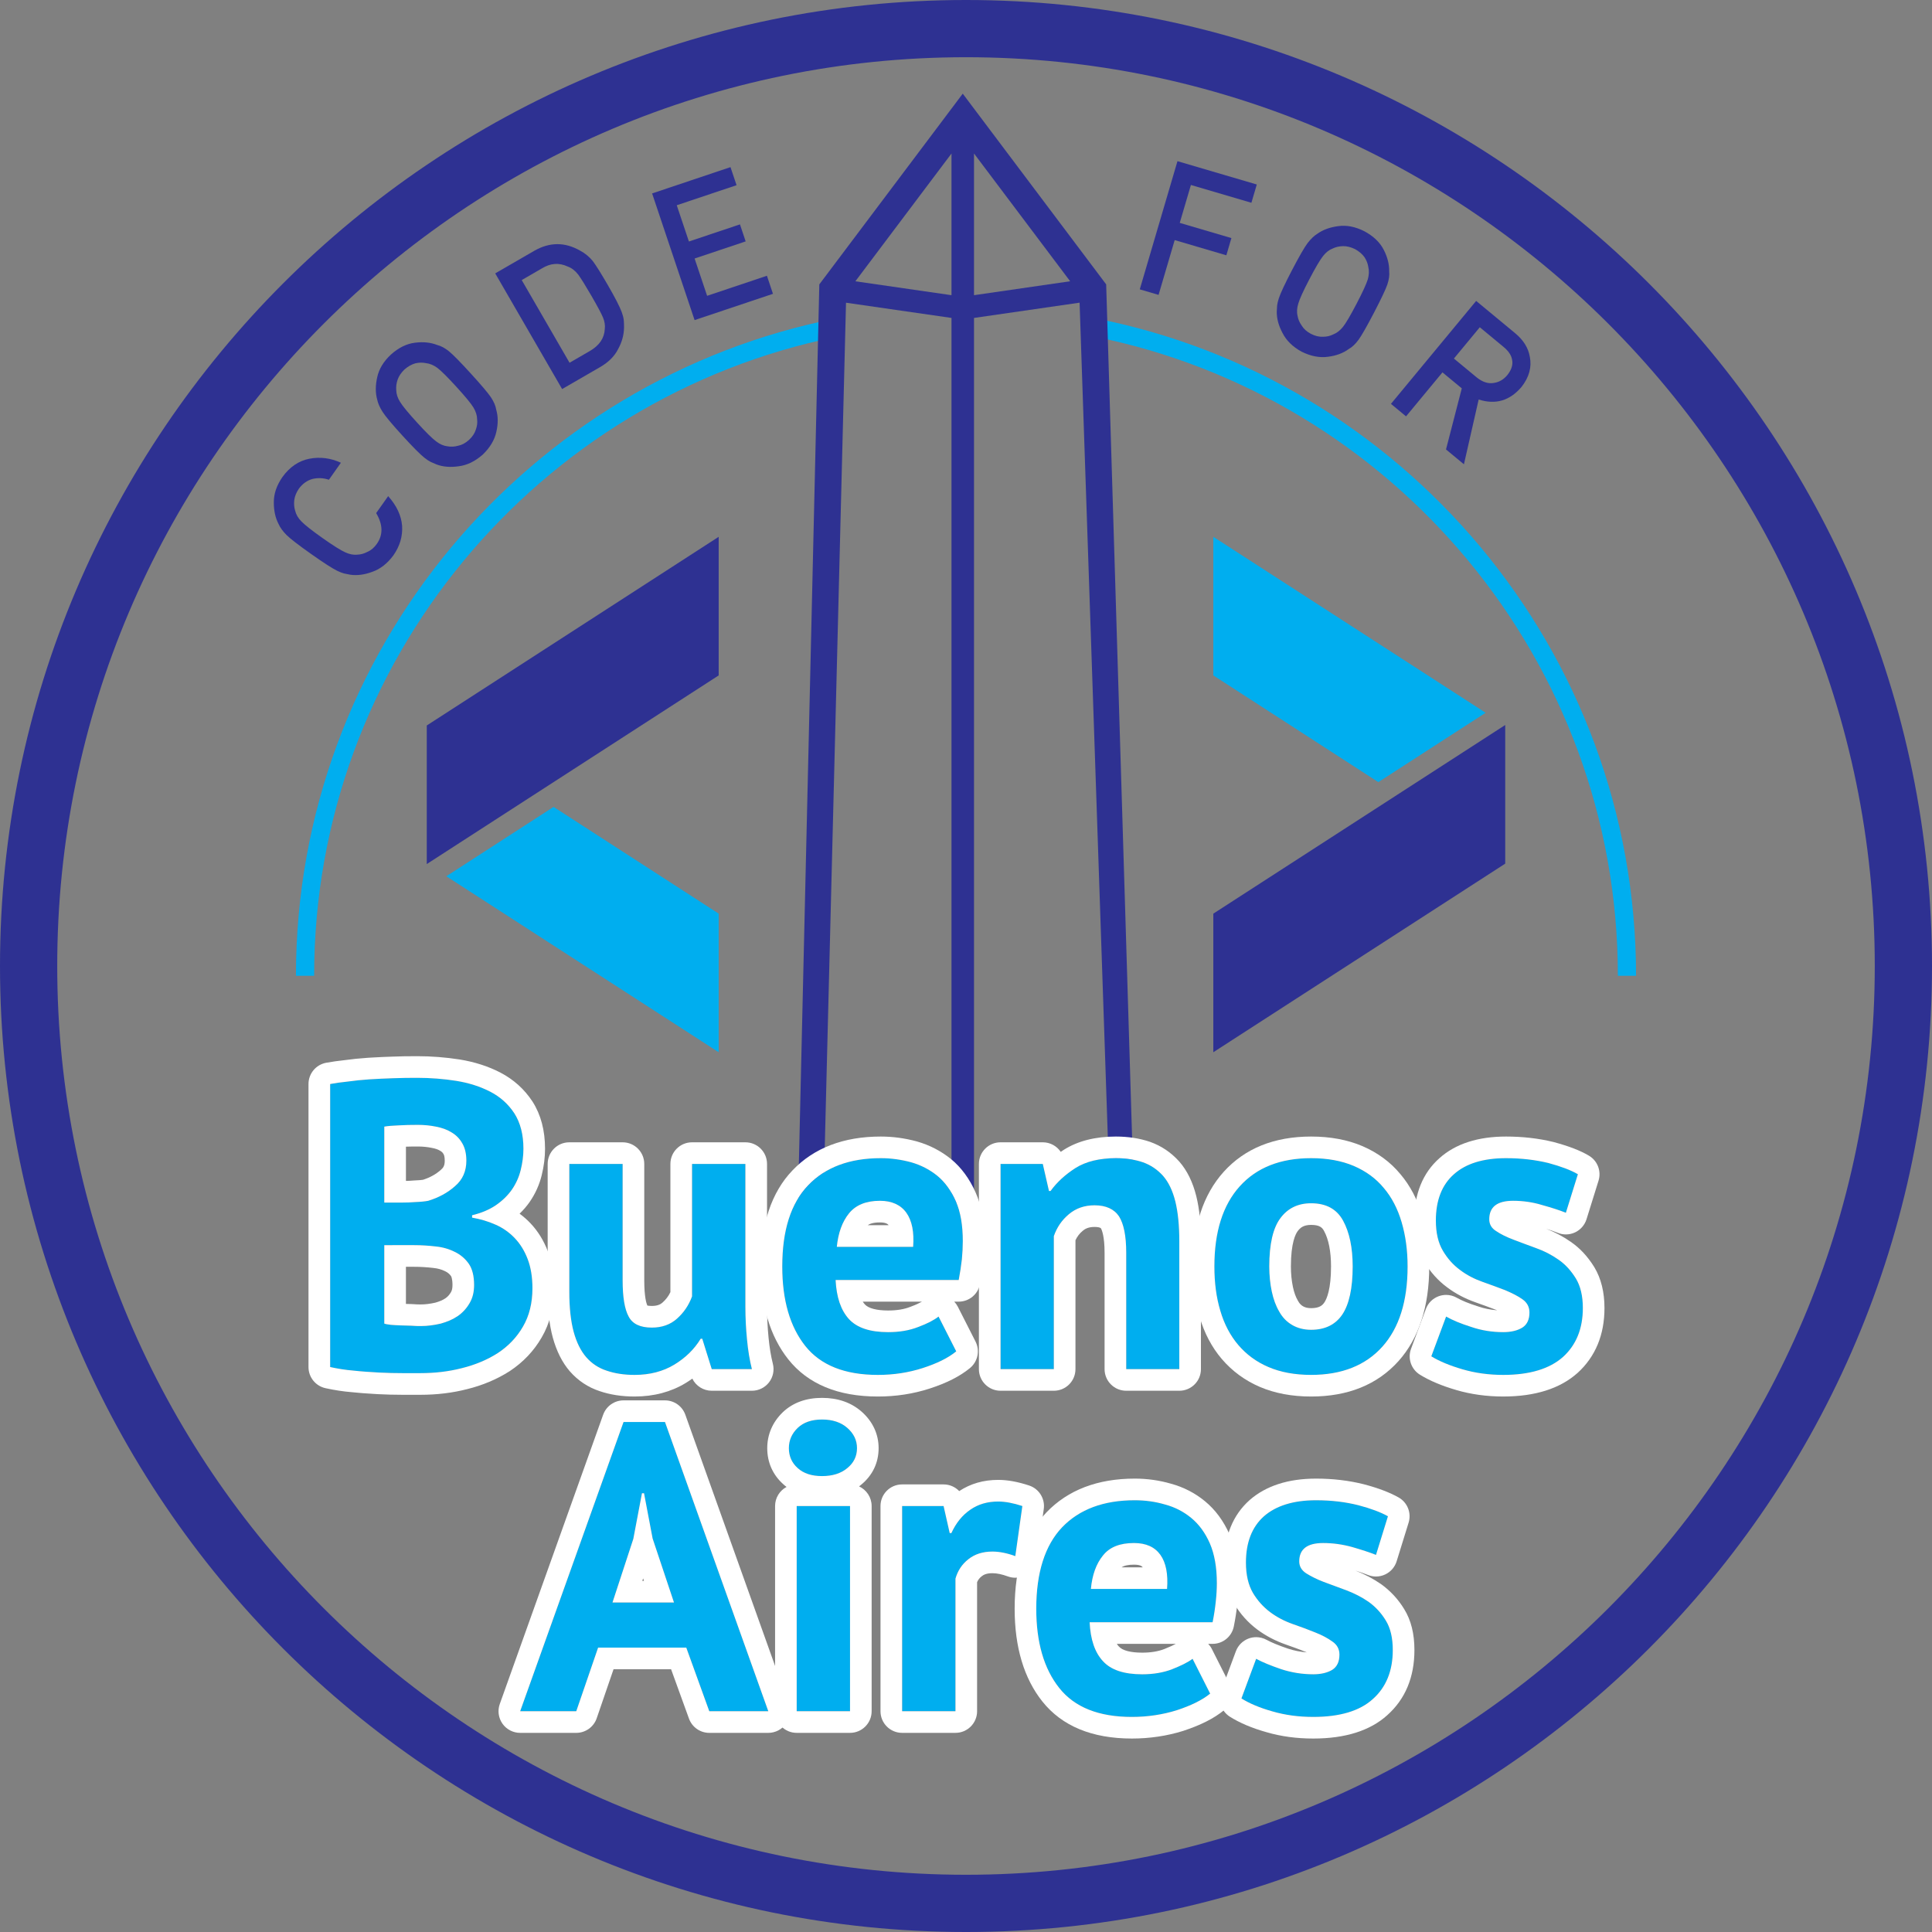 <?xml version="1.0" encoding="utf-8"?>
<!-- Generator: Adobe Illustrator 16.0.3, SVG Export Plug-In . SVG Version: 6.00 Build 0)  -->
<!DOCTYPE svg PUBLIC "-//W3C//DTD SVG 1.1//EN" "http://www.w3.org/Graphics/SVG/1.1/DTD/svg11.dtd">
<svg version="1.1" id="Layer_1" xmlns="http://www.w3.org/2000/svg" xmlns:xlink="http://www.w3.org/1999/xlink" x="0px" y="0px"
	 width="293.753px" height="293.753px" viewBox="0 0 293.753 293.753" enable-background="new 0 0 293.753 293.753"
	 xml:space="preserve">
<rect x="0" y="0" width="293.753" height="293.753" fill="#808080" stroke="none"/>
<g>
	<g>
		<path fill="#2E3192" d="M59.018,75.436c1.289,1.438,1.996,2.946,2.121,4.522c0.095,1.598-0.35,3.098-1.336,4.495
			c-0.923,1.242-1.986,2.07-3.189,2.487c-1.191,0.448-2.308,0.595-3.35,0.444c-0.335-0.059-0.647-0.122-0.942-0.188
			c-0.298-0.077-0.646-0.213-1.044-0.405c-0.746-0.364-2.065-1.214-3.962-2.553c-1.929-1.361-3.181-2.327-3.754-2.897
			c-0.571-0.577-0.969-1.129-1.201-1.659c-0.492-0.93-0.734-2.037-0.726-3.32c-0.01-1.275,0.425-2.55,1.302-3.823
			c1.11-1.54,2.477-2.471,4.1-2.79c1.627-0.313,3.229-0.111,4.795,0.611l-1.824,2.584c-0.808-0.274-1.635-0.317-2.476-0.126
			c-0.831,0.228-1.532,0.728-2.098,1.497c-0.39,0.584-0.622,1.162-0.691,1.729c-0.068,0.581-0.022,1.121,0.138,1.619
			c0.135,0.57,0.445,1.104,0.936,1.604c0.511,0.536,1.584,1.382,3.217,2.537c1.636,1.153,2.783,1.877,3.442,2.166
			c0.651,0.306,1.269,0.427,1.849,0.362c0.523-0.014,1.043-0.159,1.551-0.428c0.544-0.233,1.018-0.64,1.423-1.214
			c0.966-1.37,0.933-2.928-0.104-4.676L59.018,75.436z"/>
		<path fill="#2E3192" d="M61.216,66.263c-1.595-1.746-2.609-2.96-3.049-3.645c-0.435-0.688-0.707-1.314-0.82-1.879
			c-0.279-1.009-0.275-2.141,0.009-3.391c0.266-1.242,0.963-2.394,2.092-3.449c1.17-1.043,2.391-1.641,3.661-1.793
			c1.26-0.156,2.375-0.042,3.347,0.342c0.577,0.14,1.182,0.461,1.812,0.968c0.625,0.513,1.733,1.639,3.321,3.381
			c1.565,1.714,2.582,2.914,3.047,3.596c0.457,0.69,0.729,1.329,0.816,1.916c0.293,1.003,0.299,2.115,0.018,3.341
			c-0.271,1.252-0.972,2.419-2.104,3.502c-1.168,1.013-2.383,1.597-3.648,1.745c-1.259,0.181-2.382,0.086-3.365-0.287
			c-0.313-0.129-0.606-0.258-0.881-0.385c-0.272-0.138-0.584-0.344-0.933-0.621C63.89,69.093,62.783,67.977,61.216,66.263z
			 M63.418,64.253c1.35,1.479,2.314,2.431,2.899,2.858c0.569,0.438,1.146,0.687,1.726,0.748c0.516,0.099,1.049,0.068,1.605-0.084
			c0.58-0.113,1.129-0.407,1.65-0.88c0.525-0.48,0.877-1.009,1.056-1.588c0.19-0.527,0.255-1.045,0.19-1.556
			c-0.005-0.583-0.194-1.187-0.567-1.807c-0.378-0.612-1.238-1.659-2.588-3.136c-1.348-1.479-2.318-2.44-2.907-2.886
			c-0.57-0.412-1.146-0.649-1.728-0.708c-0.504-0.109-1.032-0.102-1.587,0.025c-0.567,0.154-1.12,0.465-1.659,0.931
			c-0.507,0.486-0.856,1-1.047,1.54c-0.191,0.551-0.262,1.092-0.213,1.612c0.01,0.584,0.199,1.174,0.57,1.768
			C61.201,61.72,62.067,62.776,63.418,64.253z"/>
		<path fill="#2E3192" d="M75.296,41.567l5.961-3.446c2.314-1.319,4.617-1.33,6.904-0.036c0.795,0.423,1.454,0.965,1.982,1.623
			c0.505,0.674,1.271,1.901,2.298,3.677c1.093,1.89,1.789,3.247,2.091,4.072c0.153,0.414,0.258,0.805,0.305,1.176
			c0.035,0.366,0.051,0.758,0.045,1.182c-0.02,1.115-0.317,2.202-0.894,3.252c-0.546,1.088-1.458,2.002-2.735,2.743l-5.784,3.344
			L75.296,41.567z M86.597,55.156l3.089-1.788c1.449-0.839,2.207-1.959,2.271-3.362c0.069-0.546-0.025-1.131-0.284-1.757
			c-0.259-0.611-0.844-1.703-1.753-3.275c-0.887-1.531-1.555-2.607-2.007-3.228c-0.475-0.606-1.01-1.013-1.597-1.221
			c-1.309-0.61-2.609-0.519-3.902,0.272l-3.087,1.788L86.597,55.156z"/>
		<path fill="#2E3192" d="M99.151,29.41l11.917-3.999l0.922,2.747l-9.093,3.049l1.849,5.512l7.762-2.603l0.866,2.587l-7.762,2.604
			l1.902,5.671l9.094-3.05l0.919,2.745l-11.917,3.997L99.151,29.41z"/>
		<path fill="#2E3192" d="M179.029,24.506l12.061,3.546l-0.819,2.779l-9.199-2.706l-1.696,5.763l7.854,2.311l-0.769,2.618
			l-7.854-2.312l-2.452,8.33l-2.857-0.841L179.029,24.506z"/>
		<path fill="#2E3192" d="M196.446,41.071c1.095-2.096,1.885-3.47,2.375-4.117c0.498-0.642,0.991-1.115,1.484-1.415
			c0.855-0.609,1.916-0.993,3.188-1.157c1.26-0.175,2.581,0.083,3.96,0.782c1.378,0.742,2.36,1.682,2.941,2.822
			c0.577,1.129,0.851,2.218,0.824,3.262c0.068,0.589-0.028,1.267-0.285,2.035c-0.268,0.761-0.944,2.189-2.034,4.281
			c-1.074,2.06-1.853,3.424-2.333,4.093c-0.489,0.667-0.997,1.142-1.519,1.425c-0.841,0.62-1.885,1.007-3.132,1.164
			c-1.27,0.178-2.607-0.081-4.011-0.773c-1.354-0.746-2.319-1.689-2.893-2.827c-0.603-1.119-0.898-2.206-0.886-3.258
			c0.013-0.338,0.034-0.659,0.059-0.96c0.038-0.305,0.126-0.667,0.262-1.086C194.706,44.552,195.373,43.13,196.446,41.071z
			 M199.09,42.45c-0.927,1.775-1.489,3.008-1.688,3.702c-0.213,0.687-0.252,1.312-0.109,1.879c0.084,0.518,0.296,1.009,0.631,1.479
			c0.305,0.505,0.769,0.921,1.393,1.246c0.632,0.329,1.25,0.479,1.855,0.446c0.56,0,1.069-0.12,1.527-0.351
			c0.546-0.21,1.047-0.594,1.499-1.155c0.447-0.565,1.134-1.734,2.061-3.509c0.926-1.775,1.495-3.016,1.712-3.722
			c0.189-0.678,0.214-1.3,0.074-1.867c-0.07-0.509-0.262-1.002-0.57-1.48c-0.341-0.481-0.82-0.893-1.443-1.238
			c-0.633-0.31-1.233-0.462-1.807-0.455c-0.586,0.009-1.113,0.127-1.585,0.355c-0.548,0.206-1.036,0.588-1.468,1.14
			C200.709,39.499,200.016,40.675,199.09,42.45z"/>
		<path fill="#2E3192" d="M224.443,45.754l5.923,4.903c1.264,1.045,2.009,2.241,2.237,3.59c0.315,1.576-0.104,3.104-1.259,4.583
			c-1.786,2.102-3.96,2.74-6.518,1.913l-2.241,9.851l-2.726-2.257l2.4-9.288l-2.939-2.431l-5.537,6.688l-2.294-1.9L224.443,45.754z
			 M221.061,54.516l3.481,2.881c0.871,0.697,1.734,0.975,2.581,0.828c0.808-0.115,1.496-0.515,2.06-1.196
			c0.663-0.828,0.899-1.631,0.709-2.404c-0.122-0.645-0.551-1.271-1.289-1.882l-3.605-2.985L221.061,54.516z"/>
	</g>
	<g>
		<polygon fill="#00AEEF" points="67.86,133.231 109.272,159.99 109.272,138.913 84.169,122.685 		"/>
	</g>
	<polygon fill="#2E3192" points="64.889,131.377 109.272,102.695 109.272,81.62 64.889,110.306 	"/>
	<g>
		<polygon fill="#00AEEF" points="225.887,108.374 184.479,81.62 184.479,102.695 209.569,118.919 		"/>
	</g>
	<polygon fill="#2E3192" points="228.863,110.233 184.479,138.916 184.479,159.99 228.863,131.312 	"/>
	<g>
		<path fill="#00AEEF" d="M127.193,48.402c-46.79,9.196-82.196,50.52-82.196,99.965h2.765c0-47.88,34.128-87.938,79.335-97.132
			L127.193,48.402z"/>
		<path fill="#00AEEF" d="M166.2,48.332l0.062,2.828c45.401,9.038,79.729,49.188,79.729,97.208h2.764
			C248.755,98.796,213.166,57.386,166.2,48.332z"/>
	</g>
	<path fill="#2E3192" d="M168.189,43.238l-21.807-28.997l-21.808,28.997l-3.25,139.694h51.109L168.189,43.238z M130.056,42.769
		l14.615-19.427v21.541L130.056,42.769z M162.712,42.764l-14.618,2.119V23.338L162.712,42.764z M128.633,46.026l16.038,2.314
		v134.592h-19.484L128.633,46.026z M148.094,48.341l16.054-2.322l4.631,136.914h-20.685V48.341z"/>
	<g>
		<path fill="#00AEEF" d="M104.347,250.514l3.499,9.673h8.972l-15.709-43.978h-6.302l-15.718,43.978h8.529l3.322-9.673H104.347z
			 M96.292,233.982l1.316-6.942h0.313l1.306,6.883l3.249,9.731h-9.352L96.292,233.982z"/>
		<path fill="#FFFFFF" d="M101.108,216.209l15.709,43.978h-8.972l-3.499-9.673H90.94l-3.322,9.673h-8.529l15.718-43.978H101.108
			 M93.125,243.654h9.352l-3.249-9.731l-1.306-6.883h-0.313l-1.316,6.942L93.125,243.654 M101.108,212.921h-6.302
			c-1.388,0-2.627,0.873-3.098,2.182l-15.716,43.976c-0.362,1.008-0.209,2.126,0.406,3.002c0.617,0.874,1.619,1.395,2.689,1.395
			h8.529c1.406,0,2.656-0.893,3.111-2.222l2.559-7.45h8.75l2.718,7.5c0.472,1.305,1.706,2.172,3.09,2.172h8.972
			c1.07,0,2.073-0.521,2.688-1.395c0.616-0.873,0.771-1.994,0.409-3.002l-15.712-43.976
			C103.736,213.794,102.496,212.921,101.108,212.921L101.108,212.921z M97.66,240.365l0.124-0.376l0.127,0.376H97.66L97.66,240.365z
			"/>
		<g>
			<path fill="#00AEEF" d="M121.282,223.214c0.901,0.823,2.134,1.221,3.711,1.221c1.574,0,2.871-0.397,3.845-1.221
				c0.979-0.798,1.466-1.807,1.466-3.022c0-1.203-0.487-2.215-1.466-3.08c-0.974-0.86-2.271-1.28-3.845-1.28
				c-1.577,0-2.81,0.42-3.711,1.28c-0.892,0.865-1.338,1.877-1.338,3.08C119.944,221.407,120.391,222.416,121.282,223.214z"/>
			<rect x="121.133" y="228.985" fill="#00AEEF" width="8.11" height="31.201"/>
		</g>
		<path fill="#FFFFFF" d="M124.993,215.831c1.574,0,2.871,0.42,3.845,1.28c0.979,0.865,1.466,1.877,1.466,3.08
			c0,1.216-0.487,2.225-1.466,3.022c-0.974,0.823-2.271,1.221-3.845,1.221c-1.577,0-2.81-0.397-3.711-1.221
			c-0.892-0.798-1.338-1.807-1.338-3.022c0-1.203,0.446-2.215,1.338-3.08C122.184,216.251,123.416,215.831,124.993,215.831
			 M129.243,228.985v31.201h-8.11v-31.201H129.243 M124.993,212.541c-2.441,0-4.453,0.738-5.979,2.188
			c-0.009,0.01-0.016,0.017-0.025,0.026c-1.527,1.485-2.333,3.364-2.333,5.436c0,2.155,0.839,4.044,2.432,5.473
			c0.159,0.148,0.33,0.288,0.504,0.417c-1.04,0.555-1.744,1.649-1.744,2.904v31.201c0,1.815,1.47,3.288,3.285,3.288h8.11
			c1.813,0,3.286-1.473,3.286-3.288v-31.201c0-1.322-0.783-2.464-1.911-2.987c0.109-0.081,0.215-0.164,0.32-0.252
			c1.736-1.427,2.652-3.347,2.652-5.555c0-2.134-0.889-4.051-2.573-5.544C129.431,213.251,127.407,212.541,124.993,212.541
			L124.993,212.541z"/>
		<path fill="#00AEEF" d="M150.894,235.909c1.035,0,2.196,0.223,3.479,0.693l1.073-7.617c-1.374-0.451-2.595-0.685-3.68-0.685
			c-1.63,0-3.031,0.403-4.249,1.254c-1.203,0.817-2.172,2.021-2.866,3.547h-0.252l-0.932-4.116h-6.305v31.201h8.113v-20.162
			c0.334-1.19,0.98-2.185,1.964-2.953C148.215,236.295,149.432,235.909,150.894,235.909z"/>
		<path fill="#FFFFFF" d="M151.766,228.301c1.085,0,2.306,0.233,3.68,0.685l-1.073,7.617c-1.282-0.471-2.443-0.693-3.479-0.693
			c-1.462,0-2.679,0.386-3.654,1.162c-0.983,0.769-1.63,1.763-1.964,2.953v20.162h-8.113v-31.201h6.305l0.932,4.116h0.252
			c0.694-1.525,1.663-2.729,2.866-3.547C148.734,228.704,150.136,228.301,151.766,228.301 M151.766,225.011
			c-2.22,0-4.212,0.573-5.923,1.703c-0.604-0.633-1.454-1.015-2.376-1.015h-6.305c-1.816,0-3.286,1.472-3.286,3.286v31.201
			c0,1.815,1.47,3.288,3.286,3.288h8.113c1.816,0,3.288-1.473,3.288-3.288v-19.624c0.154-0.361,0.38-0.648,0.701-0.898
			c0.264-0.209,0.693-0.466,1.629-0.466c0.668,0,1.46,0.165,2.348,0.49c0.368,0.135,0.751,0.199,1.131,0.199
			c0.589,0,1.173-0.157,1.692-0.465c0.851-0.511,1.426-1.38,1.566-2.363l1.07-7.613c0.222-1.576-0.716-3.084-2.226-3.582
			C154.736,225.291,153.194,225.011,151.766,225.011L151.766,225.011z"/>
		<path fill="#00AEEF" d="M181.327,252.213c-0.701,0.529-1.737,1.04-3.102,1.58c-1.332,0.517-2.863,0.775-4.555,0.775
			c-2.772,0-4.758-0.657-5.969-1.996c-1.233-1.318-1.903-3.297-2.026-5.918h18.696c0.223-1.086,0.378-2.137,0.481-3.126
			c0.11-0.988,0.166-1.936,0.166-2.812c0-2.419-0.361-4.424-1.069-6.061c-0.707-1.599-1.644-2.886-2.813-3.848
			c-1.155-0.956-2.478-1.646-3.988-2.052c-1.501-0.441-3.044-0.649-4.613-0.649c-4.737,0-8.427,1.381-11.05,4.115
			c-2.601,2.744-3.926,6.881-3.926,12.375c0,5.103,1.164,9.128,3.503,12.062c2.328,2.925,5.995,4.392,11.038,4.392
			c2.397,0,4.7-0.354,6.814-1.014c2.152-0.707,3.863-1.535,5.085-2.53L181.327,252.213z M167.702,236.507
			c1.007-1.278,2.582-1.895,4.707-1.895c1.841,0,3.165,0.599,4.029,1.804c0.848,1.193,1.181,2.935,1.008,5.177h-11.581
			C166.066,239.462,166.668,237.776,167.702,236.507z"/>
		<path fill="#FFFFFF" d="M172.535,228.106c1.569,0,3.112,0.208,4.613,0.649c1.511,0.406,2.833,1.096,3.988,2.052
			c1.17,0.962,2.106,2.249,2.813,3.848c0.708,1.637,1.069,3.642,1.069,6.061c0,0.877-0.056,1.824-0.166,2.812
			c-0.104,0.989-0.259,2.04-0.481,3.126h-18.696c0.123,2.621,0.793,4.6,2.026,5.918c1.211,1.339,3.196,1.996,5.969,1.996
			c1.691,0,3.223-0.259,4.555-0.775c1.364-0.54,2.4-1.051,3.102-1.58l2.673,5.294c-1.222,0.995-2.933,1.823-5.085,2.53
			c-2.114,0.66-4.417,1.014-6.814,1.014c-5.043,0-8.71-1.467-11.038-4.392c-2.339-2.935-3.503-6.96-3.503-12.062
			c0-5.494,1.325-9.631,3.926-12.375C164.108,229.487,167.798,228.106,172.535,228.106 M165.865,241.593h11.581
			c0.173-2.242-0.16-3.983-1.008-5.177c-0.864-1.205-2.188-1.804-4.029-1.804c-2.125,0-3.7,0.616-4.707,1.895
			C166.668,237.776,166.066,239.462,165.865,241.593 M172.535,224.817c-5.642,0-10.159,1.727-13.422,5.13
			c-3.217,3.393-4.839,8.317-4.839,14.649c0,5.85,1.417,10.598,4.217,14.111c2.975,3.735,7.553,5.631,13.609,5.631
			c2.698,0,5.322-0.39,7.795-1.162c0.015-0.006,0.033-0.011,0.05-0.017c2.623-0.863,4.63-1.881,6.132-3.104
			c1.195-0.976,1.555-2.652,0.858-4.033l-2.674-5.291c-0.146-0.292-0.335-0.557-0.556-0.789h0.666c1.567,0,2.912-1.103,3.224-2.634
			c0.229-1.136,0.408-2.291,0.529-3.435c0.121-1.098,0.183-2.163,0.183-3.158c0-2.876-0.44-5.284-1.34-7.368
			c-0.927-2.094-2.183-3.796-3.741-5.078c-1.518-1.254-3.262-2.156-5.188-2.678C176.287,225.079,174.438,224.817,172.535,224.817
			L172.535,224.817z M170.539,238.305c0.392-0.269,1.019-0.404,1.87-0.404c0.981,0,1.227,0.256,1.34,0.404H170.539L170.539,238.305z
			 M169.812,249.942h8.963c-0.383,0.207-0.939,0.469-1.754,0.792c-0.93,0.359-2.063,0.546-3.35,0.546
			c-1.744,0-2.995-0.324-3.525-0.912c-0.016-0.015-0.029-0.03-0.042-0.043C169.998,250.212,169.899,250.085,169.812,249.942
			L169.812,249.942z"/>
		<path fill="#00AEEF" d="M210.706,246.389c-0.71-1.168-1.582-2.095-2.612-2.837c-1.047-0.723-2.198-1.308-3.425-1.769
			c-1.25-0.47-2.396-0.882-3.447-1.277c-1.034-0.396-1.899-0.842-2.606-1.279c-0.725-0.471-1.069-1.068-1.069-1.826
			c0-1.865,1.21-2.788,3.628-2.788c1.488,0,2.965,0.204,4.428,0.61c1.445,0.421,2.653,0.81,3.613,1.193l1.817-5.873
			c-1.079-0.607-2.592-1.179-4.49-1.679c-1.932-0.486-4.065-0.758-6.436-0.758c-3.451,0-6.095,0.836-7.927,2.437
			c-1.833,1.639-2.739,3.989-2.739,7.047c0,1.872,0.366,3.403,1.057,4.595c0.7,1.179,1.583,2.153,2.625,2.936
			c1.03,0.769,2.183,1.368,3.44,1.812c1.255,0.441,2.38,0.849,3.417,1.277c1.036,0.405,1.914,0.879,2.602,1.379
			c0.726,0.488,1.076,1.163,1.076,1.981c0,1.086-0.357,1.854-1.093,2.323c-0.723,0.435-1.688,0.676-2.879,0.676
			c-1.668,0-3.302-0.259-4.881-0.775c-1.575-0.54-2.845-1.051-3.812-1.58l-2.237,6.026c1.192,0.754,2.77,1.424,4.7,1.968
			c1.951,0.567,4.008,0.844,6.229,0.844c4.02,0,7.054-0.902,9.046-2.713c2.03-1.804,3.037-4.293,3.037-7.447
			C211.769,249.055,211.428,247.562,210.706,246.389z"/>
		<path fill="#FFFFFF" d="M200.106,228.106c2.37,0,4.504,0.271,6.436,0.758c1.898,0.5,3.411,1.071,4.49,1.679l-1.817,5.873
			c-0.96-0.384-2.168-0.772-3.613-1.193c-1.463-0.406-2.939-0.61-4.428-0.61c-2.418,0-3.628,0.923-3.628,2.788
			c0,0.758,0.345,1.355,1.069,1.826c0.707,0.438,1.572,0.884,2.606,1.279c1.051,0.396,2.197,0.808,3.447,1.277
			c1.227,0.461,2.378,1.046,3.425,1.769c1.03,0.742,1.902,1.669,2.612,2.837c0.722,1.174,1.062,2.666,1.062,4.502
			c0,3.154-1.007,5.644-3.037,7.447c-1.992,1.811-5.026,2.713-9.046,2.713c-2.222,0-4.278-0.276-6.229-0.844
			c-1.931-0.544-3.508-1.214-4.7-1.968l2.237-6.026c0.967,0.529,2.236,1.04,3.812,1.58c1.579,0.517,3.213,0.775,4.881,0.775
			c1.191,0,2.156-0.241,2.879-0.676c0.735-0.469,1.093-1.237,1.093-2.323c0-0.818-0.351-1.493-1.076-1.981
			c-0.688-0.5-1.565-0.974-2.602-1.379c-1.037-0.429-2.162-0.836-3.417-1.277c-1.258-0.443-2.41-1.043-3.44-1.812
			c-1.042-0.782-1.925-1.757-2.625-2.936c-0.69-1.191-1.057-2.723-1.057-4.595c0-3.058,0.906-5.408,2.739-7.047
			C194.012,228.942,196.655,228.106,200.106,228.106 M200.106,224.817c-4.229,0-7.623,1.096-10.089,3.25
			c-0.009,0.008-0.018,0.015-0.024,0.021c-2.551,2.273-3.841,5.471-3.841,9.501c0,2.422,0.501,4.522,1.496,6.243
			c0.009,0.013,0.016,0.024,0.022,0.037c0.906,1.524,2.078,2.829,3.477,3.88c1.287,0.962,2.739,1.728,4.327,2.283
			c1.007,0.354,2.176,0.772,3.229,1.208c-0.972-0.077-1.93-0.266-2.856-0.568c-1.465-0.501-2.537-0.94-3.277-1.347
			c-0.489-0.265-1.031-0.401-1.576-0.401c-0.388,0-0.78,0.069-1.15,0.208c-0.894,0.334-1.599,1.039-1.933,1.936l-2.238,6.025
			c-0.54,1.456,0.01,3.093,1.323,3.924c1.476,0.936,3.349,1.728,5.566,2.355c2.229,0.648,4.567,0.966,7.124,0.966
			c4.857,0,8.64-1.196,11.245-3.554c2.738-2.441,4.127-5.771,4.127-9.895c0-2.487-0.505-4.522-1.549-6.223
			c-0.907-1.493-2.085-2.768-3.488-3.782c-0.022-0.016-0.041-0.027-0.062-0.042c-1.168-0.805-2.471-1.492-3.874-2.042
			c0.771,0.245,1.401,0.464,1.908,0.669c0.393,0.155,0.805,0.234,1.222,0.234c0.484,0,0.968-0.107,1.415-0.322
			c0.828-0.393,1.453-1.118,1.725-1.995l1.819-5.872c0.46-1.478-0.178-3.077-1.525-3.835c-1.339-0.757-3.112-1.43-5.266-1.997
			c-0.013-0.003-0.025-0.006-0.036-0.01C205.093,225.105,202.656,224.817,200.106,224.817L200.106,224.817z"/>
	</g>
	<g>
		<path fill="#2E3192" d="M146.876,293.753C65.89,293.753,0,227.863,0,146.877C0,65.888,65.89,0,146.876,0
			c80.987,0,146.877,65.888,146.877,146.877C293.753,227.863,227.863,293.753,146.876,293.753z M146.876,8.7
			C70.688,8.7,8.701,70.687,8.701,146.877c0,76.187,61.986,138.174,138.175,138.174c76.189,0,138.176-61.987,138.176-138.174
			C285.052,70.687,223.065,8.7,146.876,8.7z"/>
	</g>
	<g>
		<path fill="#00AEEF" d="M79.511,201.711c0.965-1.65,1.443-3.593,1.443-5.835c0-1.694-0.242-3.172-0.721-4.427
			c-0.479-1.256-1.129-2.316-1.963-3.188c-0.834-0.88-1.812-1.568-2.935-2.06c-1.122-0.503-2.301-0.843-3.557-1.066v-0.357
			c1.412-0.346,2.62-0.846,3.622-1.533s1.8-1.473,2.434-2.372c0.626-0.912,1.071-1.894,1.335-2.972
			c0.269-1.089,0.415-2.155,0.415-3.241c0-2.163-0.468-3.949-1.374-5.373c-0.922-1.407-2.136-2.499-3.655-3.29
			c-1.514-0.783-3.244-1.343-5.181-1.656c-1.925-0.302-3.914-0.461-5.959-0.461c-1.207,0-2.418,0.015-3.652,0.062
			c-1.216,0.029-2.415,0.106-3.586,0.169c-1.164,0.083-2.256,0.188-3.274,0.333c-1.021,0.106-1.92,0.232-2.707,0.379v43.033
			c1.084,0.236,2.269,0.439,3.588,0.546c1.311,0.148,2.6,0.213,3.863,0.292c1.264,0.065,2.464,0.089,3.554,0.089
			c1.102,0,2.012,0,2.729,0c2.149,0,4.251-0.232,6.285-0.756c2.042-0.504,3.86-1.27,5.462-2.288
			C77.272,204.683,78.561,203.36,79.511,201.711z M58.43,171.3c0.507-0.092,1.211-0.154,2.112-0.187
			c0.92-0.061,1.928-0.08,3.011-0.08c0.946,0,1.869,0.093,2.739,0.269c0.871,0.172,1.656,0.432,2.336,0.857
			c0.695,0.402,1.24,0.944,1.656,1.671c0.411,0.693,0.622,1.583,0.622,2.646c0,1.602-0.566,2.89-1.722,3.872
			c-1.135,1.015-2.504,1.747-4.08,2.228c-0.491,0.093-1.139,0.161-1.902,0.187c-0.768,0.068-1.447,0.082-2.03,0.082H58.43V171.3z
			 M71.396,198.146c-0.451,0.778-1.049,1.439-1.795,1.956c-0.754,0.514-1.627,0.88-2.586,1.146
			c-0.998,0.231-1.991,0.373-3.032,0.373c-0.416,0-0.903-0.004-1.467-0.054c-0.562-0.014-1.103-0.029-1.619-0.045
			c-0.529-0.013-1.009-0.057-1.469-0.086c-0.462-0.062-0.793-0.105-0.998-0.188v-11.925h4.552c1.079,0,2.166,0.068,3.242,0.194
			c1.086,0.104,2.064,0.393,2.941,0.838c0.86,0.415,1.576,1.027,2.12,1.806c0.532,0.781,0.798,1.855,0.798,3.213
			C72.083,196.447,71.861,197.365,71.396,198.146z"/>
		<path fill="#FFFFFF" d="M63.416,163.879c2.045,0,4.034,0.159,5.959,0.461c1.937,0.313,3.667,0.873,5.181,1.656
			c1.52,0.791,2.733,1.883,3.655,3.29c0.906,1.424,1.374,3.21,1.374,5.373c0,1.086-0.146,2.152-0.415,3.241
			c-0.264,1.078-0.709,2.06-1.335,2.972c-0.634,0.899-1.432,1.685-2.434,2.372s-2.21,1.188-3.622,1.533v0.357
			c1.256,0.224,2.435,0.563,3.557,1.066c1.123,0.491,2.101,1.18,2.935,2.06c0.834,0.872,1.484,1.933,1.963,3.188
			c0.479,1.255,0.721,2.732,0.721,4.427c0,2.242-0.479,4.185-1.443,5.835c-0.95,1.649-2.238,2.972-3.834,4.027
			c-1.602,1.019-3.42,1.784-5.462,2.288c-2.034,0.523-4.136,0.756-6.285,0.756c-0.717,0-1.627,0-2.729,0
			c-1.09,0-2.29-0.023-3.554-0.089c-1.264-0.079-2.553-0.144-3.863-0.292c-1.319-0.106-2.504-0.31-3.588-0.546v-43.033
			c0.787-0.146,1.687-0.272,2.707-0.379c1.019-0.145,2.11-0.25,3.274-0.333c1.171-0.062,2.37-0.14,3.586-0.169
			C60.998,163.894,62.209,163.879,63.416,163.879 M58.43,182.845h2.742c0.583,0,1.263-0.014,2.03-0.082
			c0.764-0.025,1.411-0.094,1.902-0.187c1.576-0.48,2.945-1.213,4.08-2.228c1.155-0.982,1.722-2.271,1.722-3.872
			c0-1.063-0.211-1.953-0.622-2.646c-0.416-0.727-0.961-1.269-1.656-1.671c-0.68-0.426-1.465-0.686-2.336-0.857
			c-0.87-0.176-1.793-0.269-2.739-0.269c-1.083,0-2.091,0.02-3.011,0.08c-0.901,0.032-1.605,0.095-2.112,0.187V182.845
			 M63.982,201.62c1.041,0,2.034-0.142,3.032-0.373c0.959-0.266,1.832-0.632,2.586-1.146c0.746-0.517,1.344-1.178,1.795-1.956
			c0.466-0.78,0.688-1.698,0.688-2.772c0-1.357-0.266-2.432-0.798-3.213c-0.544-0.778-1.26-1.391-2.12-1.806
			c-0.877-0.445-1.855-0.733-2.941-0.838c-1.076-0.126-2.163-0.194-3.242-0.194H58.43v11.925c0.205,0.083,0.536,0.127,0.998,0.188
			c0.46,0.029,0.939,0.073,1.469,0.086c0.517,0.016,1.057,0.031,1.619,0.045C63.079,201.616,63.566,201.62,63.982,201.62
			 M63.416,160.589c-1.449,0-2.645,0.021-3.76,0.068c-0.988,0.023-1.95,0.077-2.882,0.127l-0.77,0.044
			c-0.02,0.001-0.039,0.001-0.059,0.003c-1.316,0.092-2.444,0.206-3.446,0.348c-1.073,0.115-2.049,0.253-2.902,0.409
			c-1.559,0.289-2.691,1.649-2.691,3.234v43.033c0,1.548,1.079,2.886,2.591,3.213c1.381,0.302,2.679,0.498,3.968,0.605
			c1.137,0.127,2.226,0.194,3.279,0.258l0.694,0.044c0.012,0.002,0.025,0.002,0.038,0.002c1.185,0.062,2.438,0.096,3.725,0.096
			h2.729c2.494,0,4.886-0.291,7.106-0.863c2.33-0.574,4.495-1.483,6.402-2.696c0.018-0.01,0.036-0.021,0.054-0.032
			c2.055-1.358,3.69-3.086,4.868-5.131c1.246-2.13,1.884-4.654,1.884-7.475c0-2.086-0.317-3.968-0.939-5.6
			c-0.63-1.659-1.526-3.1-2.655-4.287c-0.506-0.534-1.057-1.018-1.648-1.452c0.567-0.547,1.075-1.137,1.52-1.768
			c0.008-0.011,0.018-0.025,0.024-0.036c0.856-1.247,1.469-2.61,1.819-4.052c0.342-1.39,0.506-2.705,0.506-4.022
			c0-2.77-0.634-5.172-1.887-7.139c-0.007-0.013-0.015-0.023-0.022-0.036c-1.228-1.875-2.874-3.358-4.887-4.405
			c-1.842-0.954-3.916-1.618-6.173-1.986C67.761,160.758,65.583,160.589,63.416,160.589L63.416,160.589z M61.72,174.348
			c0.534-0.02,1.134-0.026,1.833-0.026c0.706,0,1.41,0.069,2.092,0.206c0.562,0.109,0.961,0.245,1.239,0.419
			c0.032,0.021,0.063,0.038,0.096,0.059c0.203,0.118,0.33,0.246,0.454,0.464c0.007,0.009,0.013,0.021,0.02,0.031
			c0.029,0.048,0.167,0.316,0.167,0.977c0,0.74-0.217,1.074-0.565,1.369c-0.02,0.017-0.04,0.035-0.06,0.052
			c-0.717,0.641-1.591,1.125-2.669,1.479c-0.24,0.037-0.642,0.08-1.231,0.1c-0.059,0.002-0.117,0.003-0.176,0.009
			c-0.391,0.036-0.779,0.056-1.199,0.066V174.348L61.72,174.348z M61.72,192.611h1.262c0.932,0,1.894,0.057,2.859,0.17
			c0.022,0.004,0.042,0.004,0.062,0.007c0.664,0.066,1.243,0.229,1.775,0.498c0.019,0.01,0.04,0.019,0.06,0.029
			c0.349,0.169,0.626,0.407,0.849,0.726l0,0c0,0,0.21,0.332,0.21,1.332c0,0.479-0.073,0.836-0.227,1.09
			c-0.233,0.404-0.503,0.702-0.838,0.933c-0.384,0.262-0.888,0.483-1.527,0.664c-0.825,0.187-1.531,0.274-2.222,0.274
			c-0.34,0-0.735-0.002-1.173-0.043c-0.07-0.006-0.143-0.01-0.212-0.012l-0.258-0.007c-0.212-0.005-0.418-0.011-0.62-0.017V192.611
			L61.72,192.611z"/>
		<path fill="#00AEEF" d="M114.326,208.17c-0.339-1.332-0.587-2.817-0.741-4.468c-0.164-1.651-0.25-3.32-0.25-5.018v-21.712h-8.116
			v20.144c-0.499,1.357-1.258,2.462-2.281,3.374c-1.018,0.915-2.303,1.363-3.832,1.363c-1.75,0-2.93-0.545-3.521-1.678
			c-0.611-1.111-0.915-2.951-0.915-5.49v-17.713h-8.111v19.391c0,2.462,0.223,4.504,0.661,6.126c0.44,1.614,1.078,2.898,1.906,3.858
			c0.836,0.958,1.87,1.651,3.106,2.054c1.256,0.432,2.667,0.647,4.249,0.647c2.334,0,4.349-0.535,6.057-1.569
			c1.702-1.041,3.034-2.339,3.998-3.928h0.239l1.442,4.618H114.326z"/>
		<path fill="#00AEEF" d="M142.704,200.176c-0.7,0.551-1.73,1.077-3.069,1.577c-1.359,0.54-2.891,0.792-4.594,0.792
			c-2.741,0-4.734-0.65-5.964-1.988c-1.221-1.339-1.895-3.312-2.025-5.937h18.716c0.206-1.086,0.362-2.103,0.481-3.128
			c0.097-0.988,0.142-1.915,0.142-2.791c0-2.421-0.345-4.445-1.056-6.05c-0.72-1.63-1.653-2.919-2.813-3.874
			c-1.162-0.941-2.49-1.631-3.985-2.058c-1.506-0.406-3.036-0.625-4.616-0.625c-4.744,0-8.425,1.38-11.042,4.125
			c-2.63,2.733-3.938,6.847-3.938,12.34c0,5.123,1.169,9.151,3.498,12.086c2.333,2.936,6.011,4.403,11.046,4.403
			c2.413,0,4.692-0.355,6.822-1.044c2.141-0.692,3.844-1.519,5.086-2.537L142.704,200.176z M129.077,184.501
			c1.021-1.272,2.594-1.925,4.715-1.925c1.818,0,3.17,0.632,4.02,1.823c0.855,1.21,1.198,2.935,1.026,5.178h-11.603
			C127.448,187.458,128.059,185.761,129.077,184.501z"/>
		<path fill="#FFFFFF" d="M133.92,176.095c1.58,0,3.11,0.219,4.616,0.625c1.495,0.427,2.823,1.116,3.985,2.058
			c1.16,0.955,2.094,2.244,2.813,3.874c0.711,1.604,1.056,3.629,1.056,6.05c0,0.876-0.045,1.803-0.142,2.791
			c-0.119,1.025-0.275,2.042-0.481,3.128h-18.716c0.131,2.624,0.805,4.598,2.025,5.937c1.229,1.338,3.223,1.988,5.964,1.988
			c1.703,0,3.234-0.252,4.594-0.792c1.339-0.5,2.369-1.026,3.069-1.577l2.688,5.292c-1.242,1.019-2.945,1.845-5.086,2.537
			c-2.13,0.688-4.409,1.044-6.822,1.044c-5.035,0-8.713-1.468-11.046-4.403c-2.329-2.935-3.498-6.963-3.498-12.086
			c0-5.493,1.309-9.606,3.938-12.34C125.495,177.475,129.176,176.095,133.92,176.095 M127.235,189.577h11.603
			c0.172-2.243-0.171-3.968-1.026-5.178c-0.85-1.191-2.201-1.823-4.02-1.823c-2.121,0-3.694,0.652-4.715,1.925
			C128.059,185.761,127.448,187.458,127.235,189.577 M133.92,172.807c-5.65,0-10.167,1.73-13.423,5.144
			c-3.212,3.338-4.848,8.258-4.848,14.609c0,5.858,1.418,10.611,4.213,14.131c2.975,3.746,7.559,5.645,13.621,5.645
			c2.733,0,5.367-0.403,7.833-1.201c2.607-0.841,4.622-1.861,6.161-3.122c1.194-0.979,1.545-2.656,0.848-4.034l-2.688-5.293
			c-0.146-0.284-0.331-0.548-0.548-0.775h0.679c1.58,0,2.938-1.126,3.229-2.677c0.223-1.174,0.393-2.271,0.52-3.36
			c0.003-0.022,0.004-0.042,0.006-0.062c0.103-1.074,0.156-2.12,0.156-3.108c0-2.943-0.438-5.358-1.34-7.388
			c-0.923-2.088-2.179-3.799-3.727-5.075c-1.542-1.245-3.274-2.14-5.179-2.682c-0.012-0.003-0.024-0.007-0.04-0.012
			C137.58,173.053,135.736,172.807,133.92,172.807L133.92,172.807z M131.926,186.29c0.292-0.206,0.831-0.425,1.866-0.425
			c0.969,0,1.229,0.29,1.328,0.425H131.926L131.926,186.29z M131.181,197.909h9.004c-0.353,0.2-0.893,0.462-1.704,0.766
			c-0.021,0.007-0.04,0.016-0.06,0.022c-0.932,0.373-2.07,0.56-3.38,0.56c-1.735,0-2.994-0.327-3.54-0.925
			C131.386,198.208,131.279,198.066,131.181,197.909L131.181,197.909z"/>
		<path fill="#00AEEF" d="M179.311,208.17v-19.427c0-2.381-0.197-4.412-0.605-6.067c-0.411-1.649-1.036-2.943-1.872-3.898
			c-0.849-0.941-1.852-1.631-3.055-2.058c-1.193-0.406-2.562-0.625-4.116-0.625c-2.499,0-4.545,0.5-6.128,1.491
			c-1.568,1.005-2.837,2.163-3.799,3.496h-0.242l-0.941-4.109h-6.424v31.197h8.105v-20.221c0.464-1.342,1.22-2.445,2.292-3.338
			c1.066-0.894,2.359-1.349,3.899-1.349c1.722,0,2.975,0.567,3.717,1.682c0.719,1.134,1.095,2.969,1.095,5.515v17.711H179.311z"/>
		<path fill="#FFFFFF" d="M169.662,176.095c1.554,0,2.923,0.219,4.116,0.625c1.203,0.427,2.206,1.116,3.055,2.058
			c0.836,0.955,1.461,2.249,1.872,3.898c0.408,1.655,0.605,3.687,0.605,6.067v19.427h-8.074v-17.711
			c0-2.546-0.376-4.381-1.095-5.515c-0.742-1.114-1.995-1.682-3.717-1.682c-1.54,0-2.833,0.455-3.899,1.349
			c-1.072,0.893-1.828,1.996-2.292,3.338v20.221h-8.105v-31.197h6.424l0.941,4.109h0.242c0.962-1.333,2.23-2.491,3.799-3.496
			C165.117,176.595,167.163,176.095,169.662,176.095 M169.662,172.807c-3.112,0-5.762,0.668-7.874,1.992
			c-0.172,0.11-0.341,0.223-0.508,0.337c-0.597-0.889-1.607-1.453-2.729-1.453h-6.424c-1.816,0-3.288,1.474-3.288,3.29v31.197
			c0,1.815,1.472,3.288,3.288,3.288h8.105c1.818,0,3.288-1.473,3.288-3.288v-19.597c0.264-0.566,0.623-1.033,1.11-1.438
			c0.324-0.272,0.822-0.584,1.793-0.584c0.475,0,0.855,0.079,0.966,0.201c0.139,0.247,0.558,1.207,0.558,3.707v17.711
			c0,1.815,1.472,3.288,3.288,3.288h8.074c1.818,0,3.288-1.473,3.288-3.288v-19.427c0-2.699-0.229-4.943-0.703-6.857
			c-0.532-2.148-1.403-3.923-2.591-5.278c-0.011-0.013-0.021-0.024-0.032-0.034c-1.226-1.359-2.706-2.353-4.395-2.953
			c-0.013-0.004-0.024-0.009-0.037-0.013C173.277,173.075,171.536,172.807,169.662,172.807L169.662,172.807z"/>
		<path fill="#00AEEF" d="M213.11,185.825c-0.596-2.022-1.495-3.772-2.722-5.209c-1.189-1.442-2.718-2.549-4.537-3.333
			c-1.842-0.786-4.004-1.188-6.505-1.188c-4.641,0-8.266,1.417-10.848,4.279c-2.572,2.854-3.858,6.91-3.858,12.186
			c0,2.45,0.287,4.7,0.903,6.739c0.595,2.039,1.525,3.788,2.731,5.203c1.238,1.445,2.753,2.572,4.591,3.354
			c1.84,0.788,4.001,1.193,6.48,1.193c4.663,0,8.271-1.439,10.828-4.282c2.556-2.847,3.845-6.924,3.845-12.207
			C214.02,190.111,213.712,187.864,213.11,185.825z M204.098,199.859c-1.043,1.546-2.623,2.329-4.751,2.329
			c-1.111,0-2.079-0.259-2.889-0.735c-0.824-0.482-1.475-1.155-1.958-2.033c-0.519-0.88-0.881-1.882-1.133-3.057
			c-0.245-1.165-0.379-2.435-0.379-3.804c0-3.406,0.571-5.867,1.704-7.359c1.111-1.494,2.666-2.247,4.654-2.247
			c2.296,0,3.912,0.887,4.871,2.66c0.96,1.763,1.451,4.091,1.451,6.946C205.669,195.89,205.125,198.323,204.098,199.859z"/>
		<path fill="#FFFFFF" d="M199.347,176.095c2.501,0,4.663,0.402,6.505,1.188c1.819,0.784,3.348,1.891,4.537,3.333
			c1.227,1.437,2.126,3.187,2.722,5.209c0.602,2.039,0.909,4.286,0.909,6.734c0,5.283-1.289,9.36-3.845,12.207
			c-2.558,2.843-6.165,4.282-10.828,4.282c-2.479,0-4.641-0.405-6.48-1.193c-1.838-0.781-3.353-1.908-4.591-3.354
			c-1.206-1.415-2.137-3.164-2.731-5.203c-0.616-2.039-0.903-4.289-0.903-6.739c0-5.275,1.286-9.331,3.858-12.186
			C191.081,177.512,194.706,176.095,199.347,176.095 M199.347,202.188c2.128,0,3.708-0.783,4.751-2.329
			c1.027-1.536,1.571-3.97,1.571-7.3c0-2.855-0.491-5.184-1.451-6.946c-0.959-1.773-2.575-2.66-4.871-2.66
			c-1.988,0-3.543,0.753-4.654,2.247c-1.133,1.492-1.704,3.953-1.704,7.359c0,1.369,0.134,2.639,0.379,3.804
			c0.252,1.175,0.614,2.177,1.133,3.057c0.483,0.878,1.134,1.551,1.958,2.033C197.268,201.93,198.235,202.188,199.347,202.188
			 M199.347,172.807c-5.605,0-10.079,1.806-13.292,5.368c-3.119,3.46-4.702,8.301-4.702,14.385c0,2.801,0.35,5.382,1.04,7.675
			c0.717,2.458,1.854,4.611,3.38,6.4c1.592,1.858,3.544,3.282,5.805,4.247c2.258,0.963,4.874,1.453,7.77,1.453
			c5.603,0,10.066-1.806,13.272-5.369c3.112-3.469,4.688-8.313,4.688-14.406c0-2.736-0.349-5.314-1.04-7.664
			c-0.733-2.486-1.863-4.636-3.36-6.392c-1.502-1.816-3.438-3.243-5.754-4.24C204.879,173.294,202.257,172.807,199.347,172.807
			L199.347,172.807z M199.347,198.9c-0.493,0-0.904-0.095-1.22-0.281c-0.32-0.187-0.549-0.429-0.749-0.789
			c-0.015-0.026-0.03-0.055-0.047-0.082c-0.321-0.543-0.567-1.224-0.748-2.073c-0.202-0.96-0.307-2.012-0.307-3.115
			c0-3.619,0.723-4.962,1.035-5.373c0.375-0.501,0.865-0.946,2.035-0.946c1.36,0,1.712,0.445,1.98,0.939
			c0.688,1.264,1.051,3.124,1.051,5.38c0,3.445-0.635,4.907-1.014,5.474C201.063,198.478,200.604,198.9,199.347,198.9L199.347,198.9
			z"/>
		<path fill="#00AEEF" d="M239.603,194.382c-0.729-1.175-1.58-2.126-2.63-2.851c-1.032-0.723-2.177-1.325-3.419-1.763
			c-1.262-0.469-2.409-0.881-3.44-1.282c-1.039-0.393-1.917-0.824-2.621-1.3c-0.712-0.435-1.057-1.043-1.057-1.8
			c0-1.868,1.191-2.811,3.616-2.811c1.486,0,2.981,0.202,4.425,0.647c1.464,0.404,2.67,0.793,3.607,1.176l1.827-5.86
			c-1.083-0.639-2.578-1.19-4.49-1.71c-1.924-0.466-4.05-0.734-6.436-0.734c-3.442,0-6.095,0.812-7.922,2.444
			c-1.819,1.603-2.746,3.955-2.746,7.032c0,1.887,0.364,3.419,1.068,4.6c0.69,1.175,1.569,2.163,2.625,2.935
			c1.019,0.771,2.169,1.362,3.422,1.806c1.256,0.442,2.381,0.854,3.44,1.263c1.035,0.442,1.918,0.878,2.618,1.382
			c0.693,0.486,1.058,1.16,1.058,2.012c0,1.068-0.373,1.838-1.079,2.286c-0.738,0.457-1.725,0.691-2.907,0.691
			c-1.669,0-3.304-0.252-4.872-0.792c-1.583-0.5-2.854-1.026-3.814-1.577l-2.251,6.047c1.227,0.755,2.795,1.404,4.722,1.969
			c1.934,0.567,3.998,0.857,6.216,0.857c4.024,0,7.049-0.922,9.081-2.725c2.006-1.822,3.022-4.296,3.022-7.447
			C240.666,197.034,240.306,195.547,239.603,194.382z"/>
		<path fill="#FFFFFF" d="M228.985,176.095c2.386,0,4.512,0.269,6.436,0.734c1.912,0.52,3.407,1.071,4.49,1.71l-1.827,5.86
			c-0.938-0.383-2.144-0.771-3.607-1.176c-1.443-0.445-2.938-0.647-4.425-0.647c-2.425,0-3.616,0.942-3.616,2.811
			c0,0.757,0.345,1.365,1.057,1.8c0.704,0.476,1.582,0.907,2.621,1.3c1.031,0.401,2.179,0.813,3.44,1.282
			c1.242,0.438,2.387,1.04,3.419,1.763c1.05,0.725,1.9,1.676,2.63,2.851c0.703,1.165,1.063,2.652,1.063,4.495
			c0,3.151-1.017,5.625-3.022,7.447c-2.032,1.803-5.057,2.725-9.081,2.725c-2.218,0-4.282-0.29-6.216-0.857
			c-1.927-0.564-3.495-1.214-4.722-1.969l2.251-6.047c0.961,0.551,2.231,1.077,3.814,1.577c1.568,0.54,3.203,0.792,4.872,0.792
			c1.183,0,2.169-0.234,2.907-0.691c0.706-0.448,1.079-1.218,1.079-2.286c0-0.852-0.364-1.525-1.058-2.012
			c-0.7-0.504-1.583-0.939-2.618-1.382c-1.06-0.408-2.185-0.82-3.44-1.263c-1.253-0.443-2.403-1.034-3.422-1.806
			c-1.056-0.771-1.935-1.76-2.625-2.935c-0.704-1.181-1.068-2.713-1.068-4.6c0-3.077,0.927-5.43,2.746-7.032
			C222.891,176.906,225.543,176.095,228.985,176.095 M228.985,172.807c-4.274,0-7.68,1.104-10.114,3.282
			c-2.541,2.236-3.841,5.433-3.841,9.482c0,2.47,0.515,4.585,1.53,6.287c0.917,1.551,2.095,2.863,3.486,3.887
			c1.252,0.942,2.696,1.703,4.296,2.266c1.189,0.422,2.27,0.817,3.294,1.21c0.001,0,0.004,0.003,0.006,0.004
			c-1.008-0.073-1.973-0.267-2.879-0.58c-0.025-0.01-0.052-0.017-0.078-0.028c-1.358-0.427-2.425-0.864-3.173-1.292
			c-0.504-0.29-1.069-0.439-1.637-0.439c-0.379,0-0.756,0.066-1.118,0.196c-0.91,0.327-1.63,1.041-1.964,1.949l-2.248,6.048
			c-0.547,1.469,0.021,3.12,1.354,3.942c1.477,0.909,3.282,1.672,5.521,2.328c2.229,0.655,4.632,0.986,7.142,0.986
			c4.819,0,8.609-1.194,11.263-3.553c0.011-0.008,0.02-0.016,0.03-0.024c2.721-2.473,4.099-5.798,4.099-9.881
			c0-2.415-0.517-4.498-1.534-6.19c-0.01-0.013-0.017-0.025-0.023-0.04c-1.004-1.613-2.166-2.865-3.557-3.823
			c-1.161-0.812-2.431-1.487-3.763-1.999c0.703,0.222,1.286,0.424,1.764,0.621c0.399,0.163,0.822,0.244,1.243,0.244
			c0.479,0,0.959-0.104,1.403-0.313c0.832-0.393,1.463-1.118,1.737-1.996l1.826-5.861c0.453-1.455-0.153-3.034-1.466-3.808
			c-1.312-0.778-2.999-1.429-5.307-2.055c-0.026-0.008-0.053-0.015-0.082-0.021C233.936,173.084,231.508,172.807,228.985,172.807
			L228.985,172.807z"/>
		<path fill="#FFFFFF" d="M113.335,176.973v21.712c0,1.697,0.086,3.366,0.25,5.018c0.154,1.65,0.402,3.136,0.741,4.468h-6.108
			l-1.442-4.618h-0.239c-0.964,1.589-2.296,2.887-3.998,3.928c-1.708,1.034-3.723,1.569-6.057,1.569
			c-1.582,0-2.993-0.216-4.249-0.647c-1.236-0.402-2.271-1.096-3.106-2.054c-0.828-0.96-1.466-2.244-1.906-3.858
			c-0.438-1.622-0.661-3.664-0.661-6.126v-19.391h8.111v17.713c0,2.539,0.304,4.379,0.915,5.49c0.591,1.133,1.771,1.678,3.521,1.678
			c1.529,0,2.814-0.448,3.832-1.363c1.023-0.912,1.782-2.017,2.281-3.374v-20.144H113.335 M113.335,173.683h-8.116
			c-1.815,0-3.287,1.474-3.287,3.29v19.489c-0.29,0.613-0.675,1.119-1.183,1.572c-0.259,0.234-0.7,0.531-1.644,0.531
			c-0.353,0-0.568-0.036-0.683-0.063c-0.135-0.306-0.465-1.307-0.465-3.816v-17.713c0-1.816-1.473-3.29-3.288-3.29h-8.111
			c-1.817,0-3.288,1.474-3.288,3.29v19.391c0,2.77,0.252,5.058,0.774,6.983c0.569,2.081,1.44,3.81,2.589,5.146
			c1.246,1.427,2.771,2.441,4.552,3.026c1.583,0.541,3.366,0.815,5.296,0.815c2.913,0,5.521-0.688,7.759-2.042
			c0.354-0.217,0.693-0.441,1.024-0.677c0.545,1.115,1.684,1.842,2.953,1.842h6.108c1.015,0,1.972-0.468,2.596-1.268
			c0.622-0.804,0.841-1.847,0.59-2.829c-0.293-1.161-0.515-2.496-0.655-3.97c-0.153-1.577-0.232-3.157-0.232-4.707v-21.712
			C116.624,175.156,115.151,173.683,113.335,173.683L113.335,173.683z"/>
	</g>
</g>
</svg>
